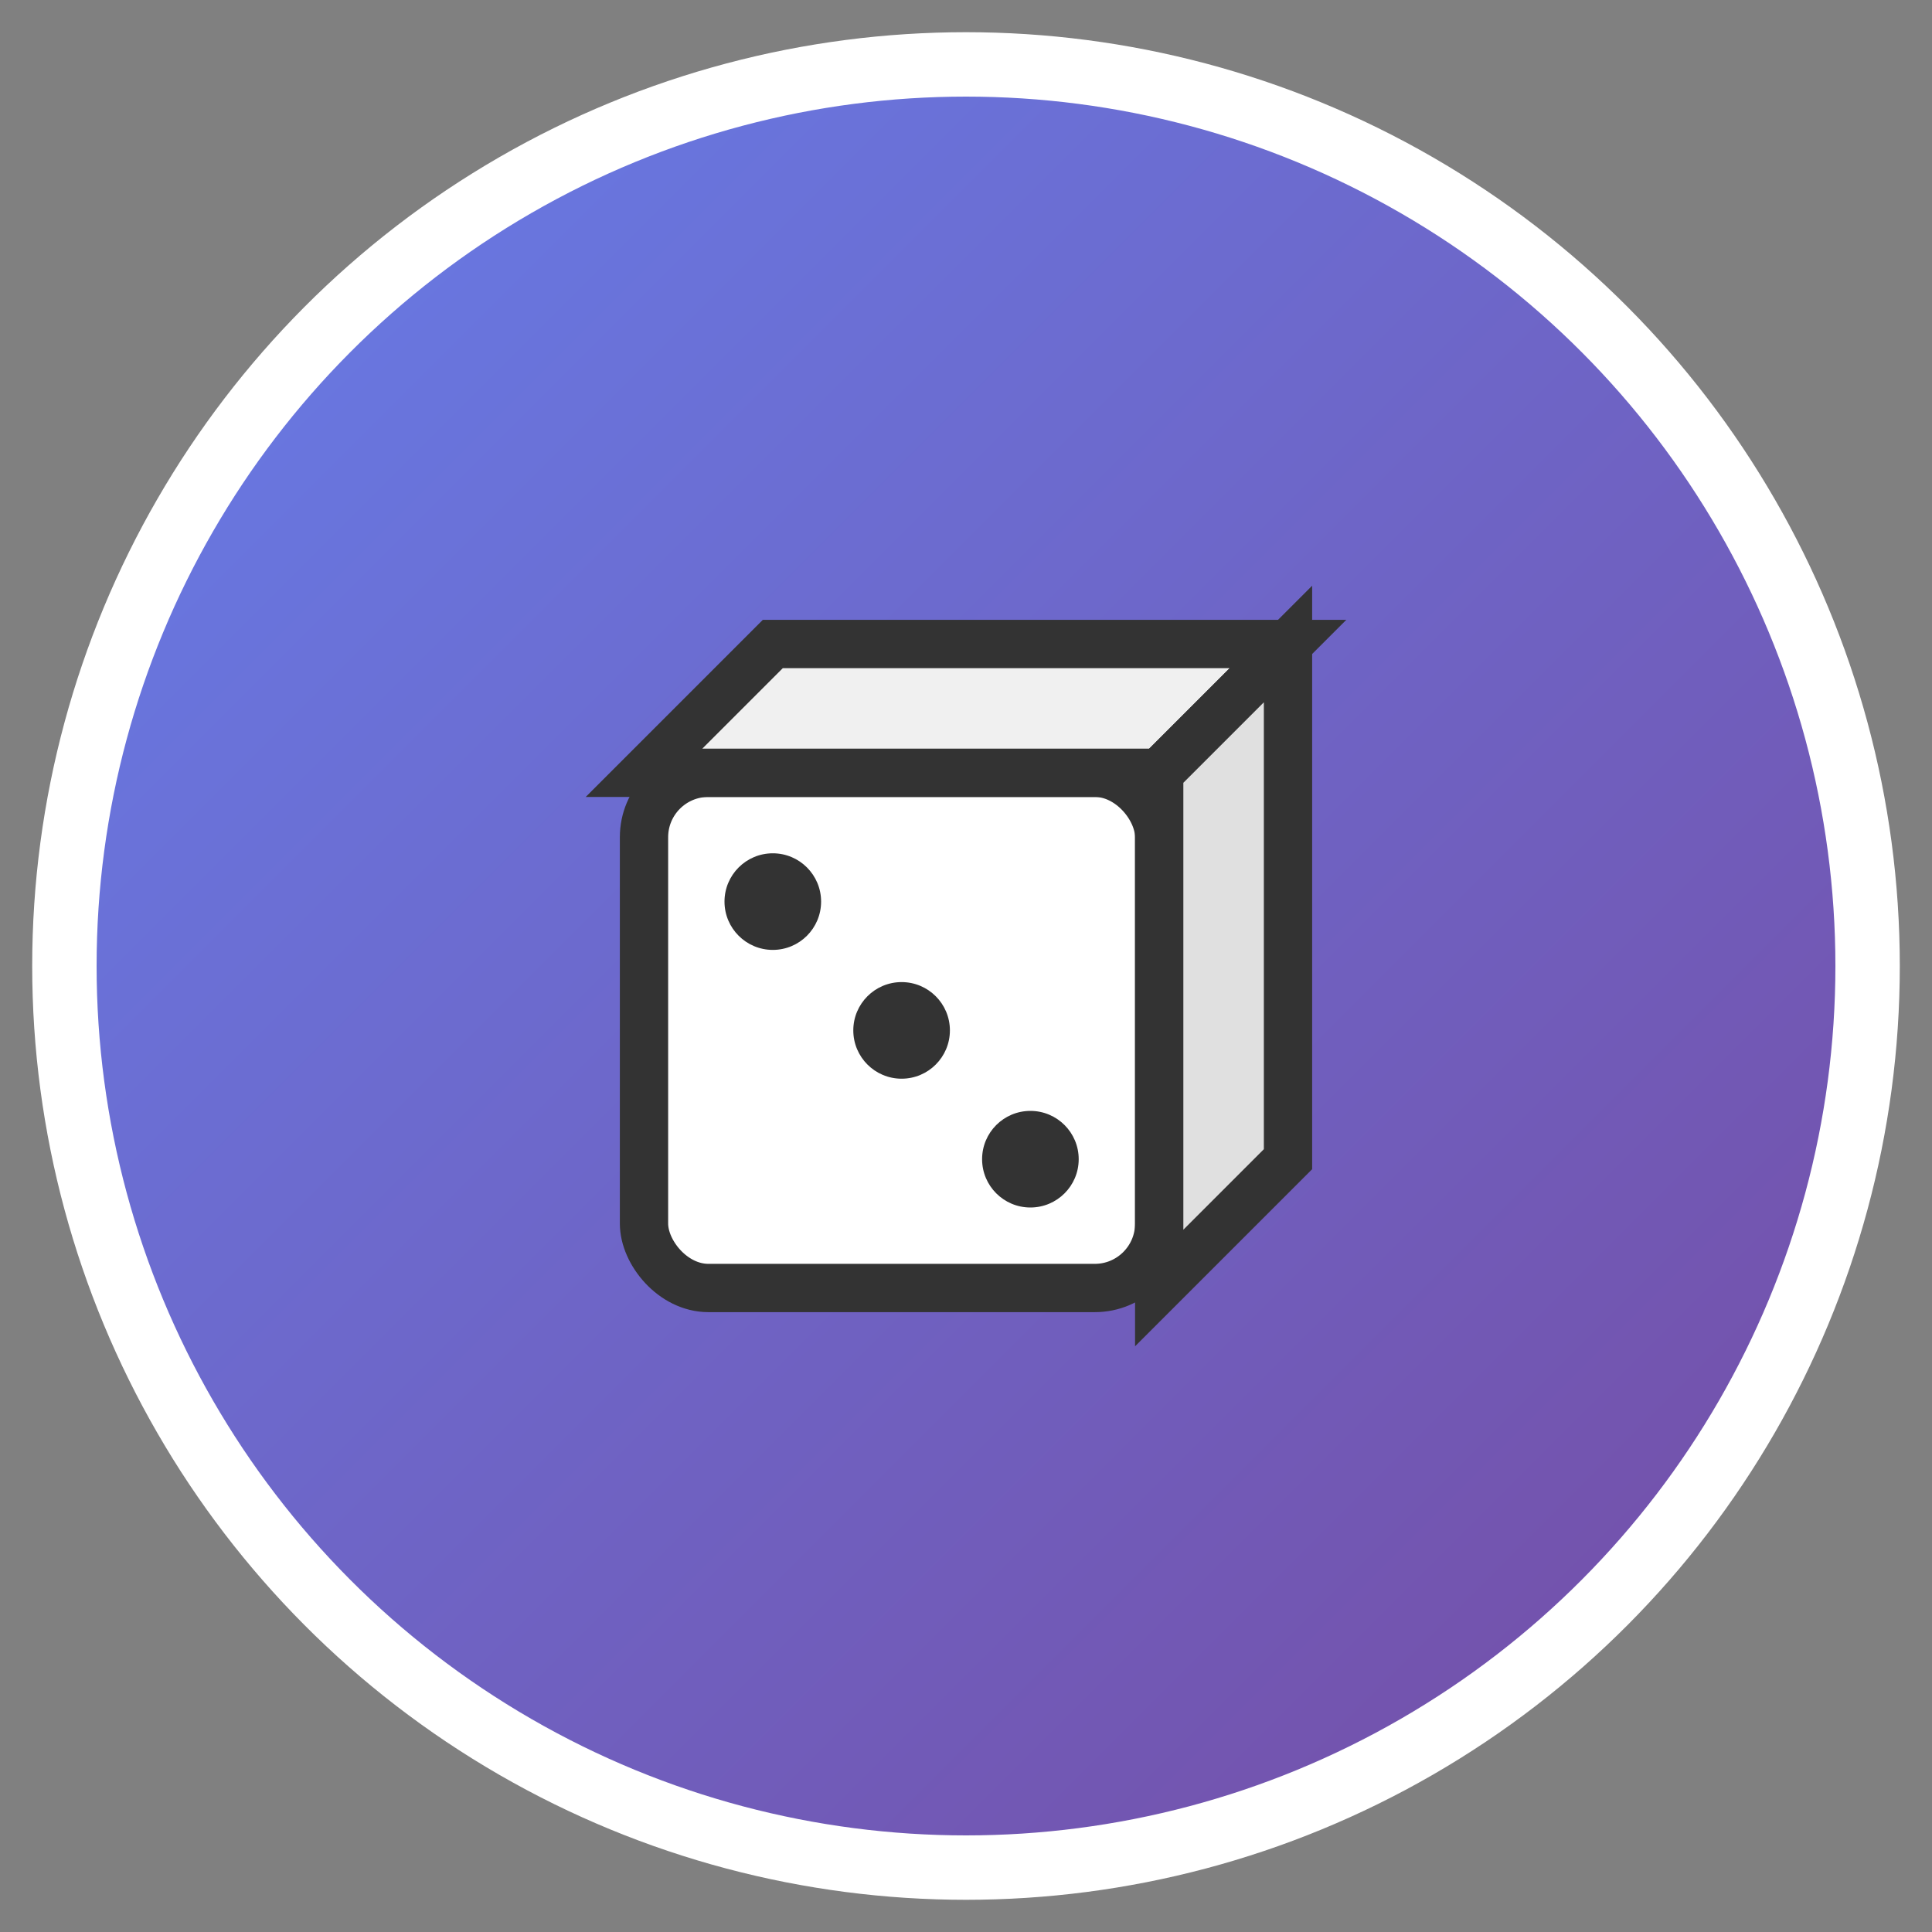 <svg width="60" height="60" viewBox="0 0 60 60" xmlns="http://www.w3.org/2000/svg">
  <rect x="0" y="0" width="60" height="60" fill="#808080" stroke="none"/>
  <!-- Fundo circular com gradiente -->
  <defs>
    <linearGradient id="grad1" x1="0%" y1="0%" x2="100%" y2="100%">
      <stop offset="0%" style="stop-color:#667eea;stop-opacity:1" />
      <stop offset="100%" style="stop-color:#764ba2;stop-opacity:1" />
    </linearGradient>
  </defs>
  
  <circle cx="30" cy="30" r="28" fill="url(#grad1)" stroke="#fff" stroke-width="2"/>
  
  <!-- Dado 3D -->
  <g transform="translate(16, 16)">
    <!-- Face frontal -->
    <rect x="4" y="8" width="16" height="16" fill="#ffffff" stroke="#333" stroke-width="1.5" rx="2"/>
    <!-- Face superior -->
    <polygon points="4,8 8,4 24,4 20,8" fill="#f0f0f0" stroke="#333" stroke-width="1.5"/>
    <!-- Face lateral -->
    <polygon points="20,8 24,4 24,20 20,24" fill="#e0e0e0" stroke="#333" stroke-width="1.5"/>
    
    <!-- Pontos do dado -->
    <circle cx="8" cy="12" r="1.5" fill="#333"/>
    <circle cx="12" cy="16" r="1.5" fill="#333"/>
    <circle cx="16" cy="20" r="1.5" fill="#333"/>
  </g>
</svg>
